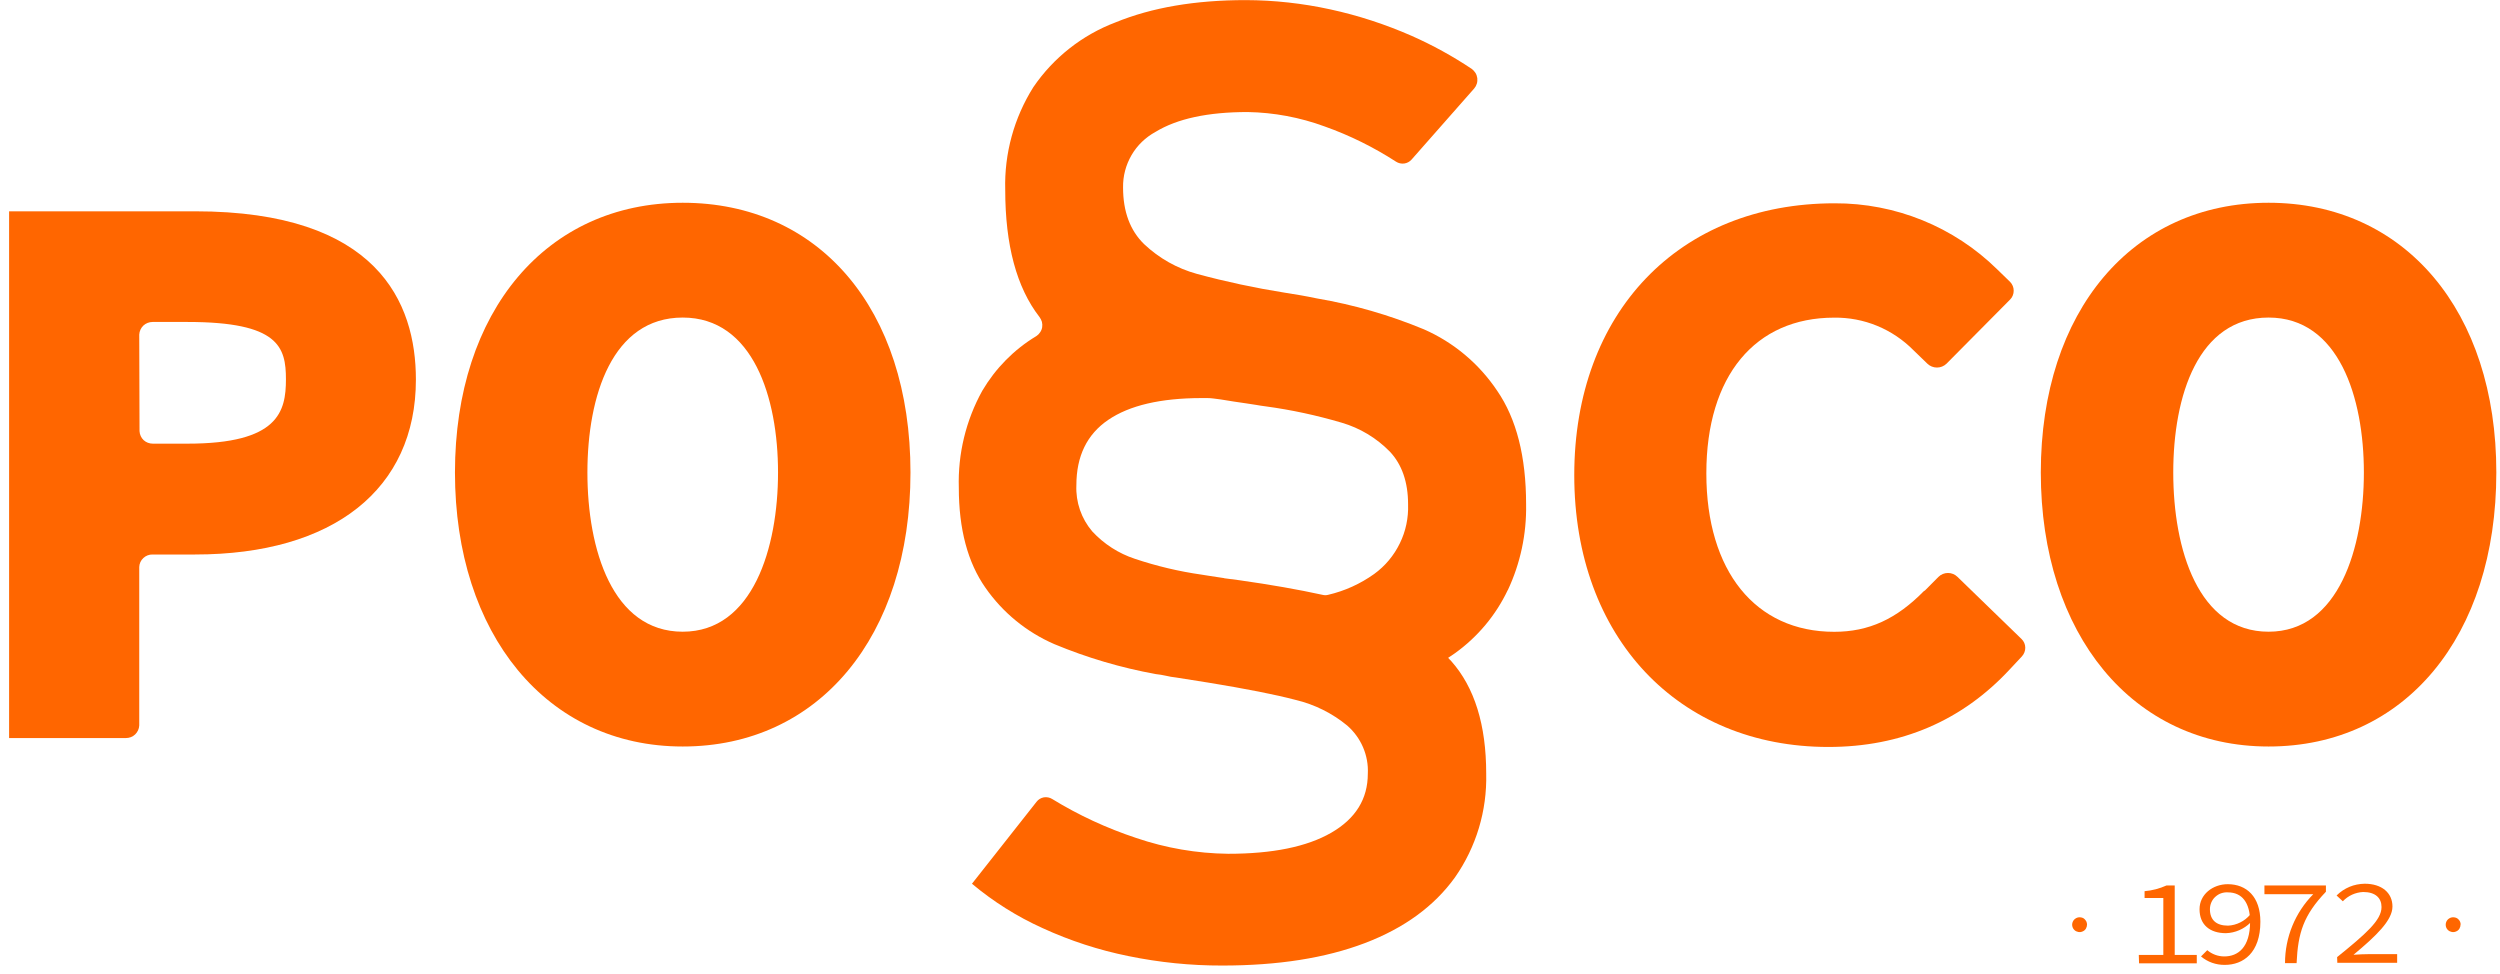 <?xml version="1.0" encoding="UTF-8"?>
<svg id="Layer_1" data-name="Layer 1" xmlns="http://www.w3.org/2000/svg" width="272" height="106" viewBox="0 0 272 106">
  <path d="M164.05,64.21c1.37-2.92,2.05-6.12,1.99-9.34,0-5.19-1.05-9.31-3.15-12.36-1.97-2.94-4.73-5.26-7.97-6.68-3.74-1.55-7.64-2.68-11.63-3.36-.59-.12-1.18-.24-1.76-.34-.59-.1-1.18-.2-1.77-.29-3.21-.51-6.39-1.19-9.53-2.04-2.15-.59-4.12-1.7-5.74-3.23-1.53-1.48-2.3-3.54-2.3-6.17-.02-1.24.3-2.45.92-3.52.62-1.07,1.53-1.94,2.61-2.53,2.36-1.44,5.7-2.16,10.03-2.16,2.86.05,5.69.58,8.38,1.57,2.73.97,5.33,2.26,7.76,3.83.26.17.58.24.89.2.31-.04.6-.2.8-.43l6.81-7.73c.13-.15.23-.33.29-.53.06-.19.07-.4.05-.6-.03-.2-.09-.39-.2-.57-.11-.17-.25-.32-.41-.44-2.07-1.38-4.25-2.58-6.53-3.59-2.85-1.25-5.81-2.22-8.85-2.88-3.02-.66-6.11-1-9.2-1.01-5.51,0-10.23.81-14.16,2.42-3.64,1.38-6.76,3.84-8.95,7.05-2.1,3.34-3.17,7.22-3.06,11.17,0,6.02,1.24,10.63,3.72,13.83.12.16.21.34.27.53.05.19.06.4.03.59-.03.2-.11.39-.22.55-.11.17-.25.31-.42.42-2.43,1.46-4.44,3.51-5.88,5.95-1.78,3.22-2.66,6.86-2.55,10.54,0,4.51.97,8.14,2.9,10.89,1.88,2.7,4.47,4.82,7.49,6.13,3.55,1.48,7.25,2.57,11.04,3.26.37.04.74.1,1.1.18.36.09.73.15,1.1.19l3.53.56c4.09.67,7.25,1.29,9.49,1.88,2.06.49,3.98,1.45,5.61,2.79.74.65,1.33,1.45,1.72,2.36s.57,1.89.52,2.87c0,2.76-1.33,4.9-3.98,6.43s-6.39,2.29-11.22,2.29c-3.4-.04-6.78-.62-10-1.72-3.2-1.06-6.27-2.48-9.14-4.24-.27-.17-.6-.23-.91-.18-.32.06-.6.23-.79.48l-7.03,8.92c2.33,1.95,4.92,3.58,7.69,4.83,2.98,1.37,6.12,2.39,9.33,3.04,3.36.69,6.78,1.04,10.21,1.03,6.06,0,11.22-.81,15.51-2.44,4.28-1.63,7.55-4.01,9.81-7.15,2.31-3.3,3.5-7.26,3.4-11.29,0-5.31-1.27-9.39-3.81-12.25-.11-.12-.23-.22-.33-.35.25-.16.5-.33.74-.5,2.47-1.77,4.45-4.14,5.75-6.88v.02ZM133.19,62.9l-1.64-.25-.82-.13c-2.46-.35-4.89-.93-7.25-1.72-1.77-.58-3.37-1.61-4.64-2.98-1.19-1.39-1.81-3.19-1.73-5.02,0-3.18,1.16-5.55,3.47-7.12s5.68-2.36,10.11-2.37h.68c.23,0,.46.02.68.05l.77.1,1.12.18.31.05,1.36.2c.33.04.68.1,1.04.16s.68.12,1.04.16c2.81.38,5.58.98,8.29,1.78,1.98.58,3.78,1.66,5.23,3.14,1.32,1.4,1.99,3.32,1.99,5.74.05,1.47-.25,2.93-.9,4.25-.64,1.32-1.6,2.47-2.79,3.33-1.51,1.08-3.21,1.85-5.02,2.27-.19.05-.4.05-.59,0-2.65-.58-5.66-1.11-9.05-1.59l-1.68-.22h.02Z" fill="#f60"/>
  <path d="M21.21,22.99H.99v57.31h12.71c.37,0,.73-.13,1-.39s.43-.6.45-.98v-17.24c.01-.37.17-.72.45-.98.27-.25.63-.39,1-.38h4.62c15.05,0,24.03-7.11,24.03-19.03,0-8.39-4.17-18.31-24.03-18.31h-.01ZM15.15,36.4c.02-.37.18-.72.45-.98.27-.25.63-.39,1-.39h3.81c9.91,0,10.7,2.72,10.7,6.24s-.82,7-10.7,7h-3.78c-.37,0-.73-.13-1-.38s-.43-.61-.45-.98c0,0-.03-10.51-.03-10.51Z" fill="#f60"/>
  <path d="M74.28,22.06c-14.82,0-24.78,11.79-24.78,29.35s9.96,29.81,24.78,29.81,24.78-11.98,24.78-29.81-9.96-29.35-24.78-29.35ZM74.28,68.73c-7.65,0-10.37-8.95-10.37-17.32s2.72-16.86,10.37-16.86,10.37,8.71,10.37,16.86-2.72,17.32-10.37,17.32Z" fill="#f60"/>
  <path d="M209.36,64.27c-3.02,3.09-6.04,4.47-9.8,4.47-8.58,0-13.91-6.61-13.91-17.24s5.33-16.94,13.91-16.94c1.6-.02,3.19.28,4.67.89s2.82,1.51,3.95,2.65l1.52,1.47c.28.27.65.42,1.04.42s.76-.15,1.04-.42l6.92-6.98c.13-.13.23-.28.29-.44.07-.17.1-.34.1-.52s-.03-.36-.1-.52c-.07-.17-.17-.32-.29-.44l-1.4-1.36c-4.72-4.64-11.08-7.22-17.7-7.19-16.94,0-28.32,11.89-28.32,29.58s11.37,29.57,27.65,29.57c7.89,0,14.54-2.84,19.74-8.45l1.31-1.4c.24-.26.38-.61.37-.96,0-.36-.16-.7-.41-.94l-6.96-6.75c-.28-.28-.65-.43-1.04-.43s-.76.15-1.04.43l-1.5,1.51h-.04Z" fill="#f60"/>
  <path d="M246.82,22.06c-14.82,0-24.78,11.79-24.78,29.35s9.96,29.81,24.78,29.81,24.78-11.98,24.78-29.81c.01-17.56-9.96-29.35-24.78-29.35ZM246.82,68.73c-7.65,0-10.37-8.95-10.37-17.32s2.72-16.86,10.37-16.86,10.37,8.71,10.37,16.86-2.72,17.32-10.37,17.32Z" fill="#f60"/>
  <path d="M232.7,103.9h2.67v-6.2h-2.04v-.74c.82-.07,1.63-.28,2.38-.62h.9v7.56h2.4v.91h-6.28l-.03-.91Z" fill="#f60"/>
  <path d="M239.47,104.06l.68-.68c.52.44,1.17.68,1.85.68,1.49,0,2.81-.97,2.81-3.78,0-2.08-.89-3.19-2.41-3.19-.25-.02-.5.02-.74.1s-.45.22-.64.39-.33.38-.43.61c-.1.23-.15.48-.15.73,0,1.16.68,1.79,1.97,1.79.46-.02.91-.14,1.33-.35.41-.2.78-.49,1.08-.85l.04.86c-.71.71-1.67,1.13-2.68,1.16-1.71,0-2.87-.88-2.87-2.61,0-1.61,1.44-2.72,3.07-2.72,2.04,0,3.55,1.36,3.55,4.08,0,3.4-1.87,4.7-3.87,4.7-.95.01-1.87-.31-2.59-.92h0Z" fill="#f60"/>
  <path d="M251.69,97.29h-5.32v-.95h6.69v.68c-2.44,2.56-3.04,4.47-3.19,7.77h-1.26c0-2.81,1.1-5.5,3.07-7.5h0Z" fill="#f60"/>
  <path d="M254.27,104.14c3.13-2.53,4.84-4.02,4.84-5.45,0-.97-.64-1.64-2-1.64-.84.04-1.63.4-2.21,1.01l-.68-.63c.4-.4.88-.72,1.4-.94.52-.22,1.09-.33,1.66-.34,1.86,0,3.02.99,3.02,2.48s-1.74,3.17-4.24,5.25c.58-.04,1.17-.07,1.72-.07h3.03v.94h-6.51l-.02-.62h0Z" fill="#f60"/>
  <path d="M267.71,100.57c0,.16-.04.32-.12.46s-.21.25-.36.31c-.15.07-.31.09-.47.06s-.31-.1-.42-.21c-.12-.11-.2-.26-.23-.41-.03-.16-.02-.32.04-.47s.16-.28.3-.37c.13-.09.29-.14.45-.14.1,0,.21.02.31.05.1.04.19.09.26.17.08.07.14.16.18.25.04.1.07.2.07.3h-.01Z" fill="#f60"/>
  <path d="M227.07,100.57c0,.16-.04.32-.12.46s-.21.25-.36.31c-.15.07-.31.09-.47.06s-.31-.1-.42-.21c-.12-.11-.2-.26-.23-.41-.04-.16-.02-.32.04-.47s.16-.28.3-.37c.13-.09.29-.14.45-.14.1,0,.21.02.3.05s.19.09.26.17c.07.07.13.16.18.25.04.1.06.2.07.3Z" fill="#f60"/>
</svg>